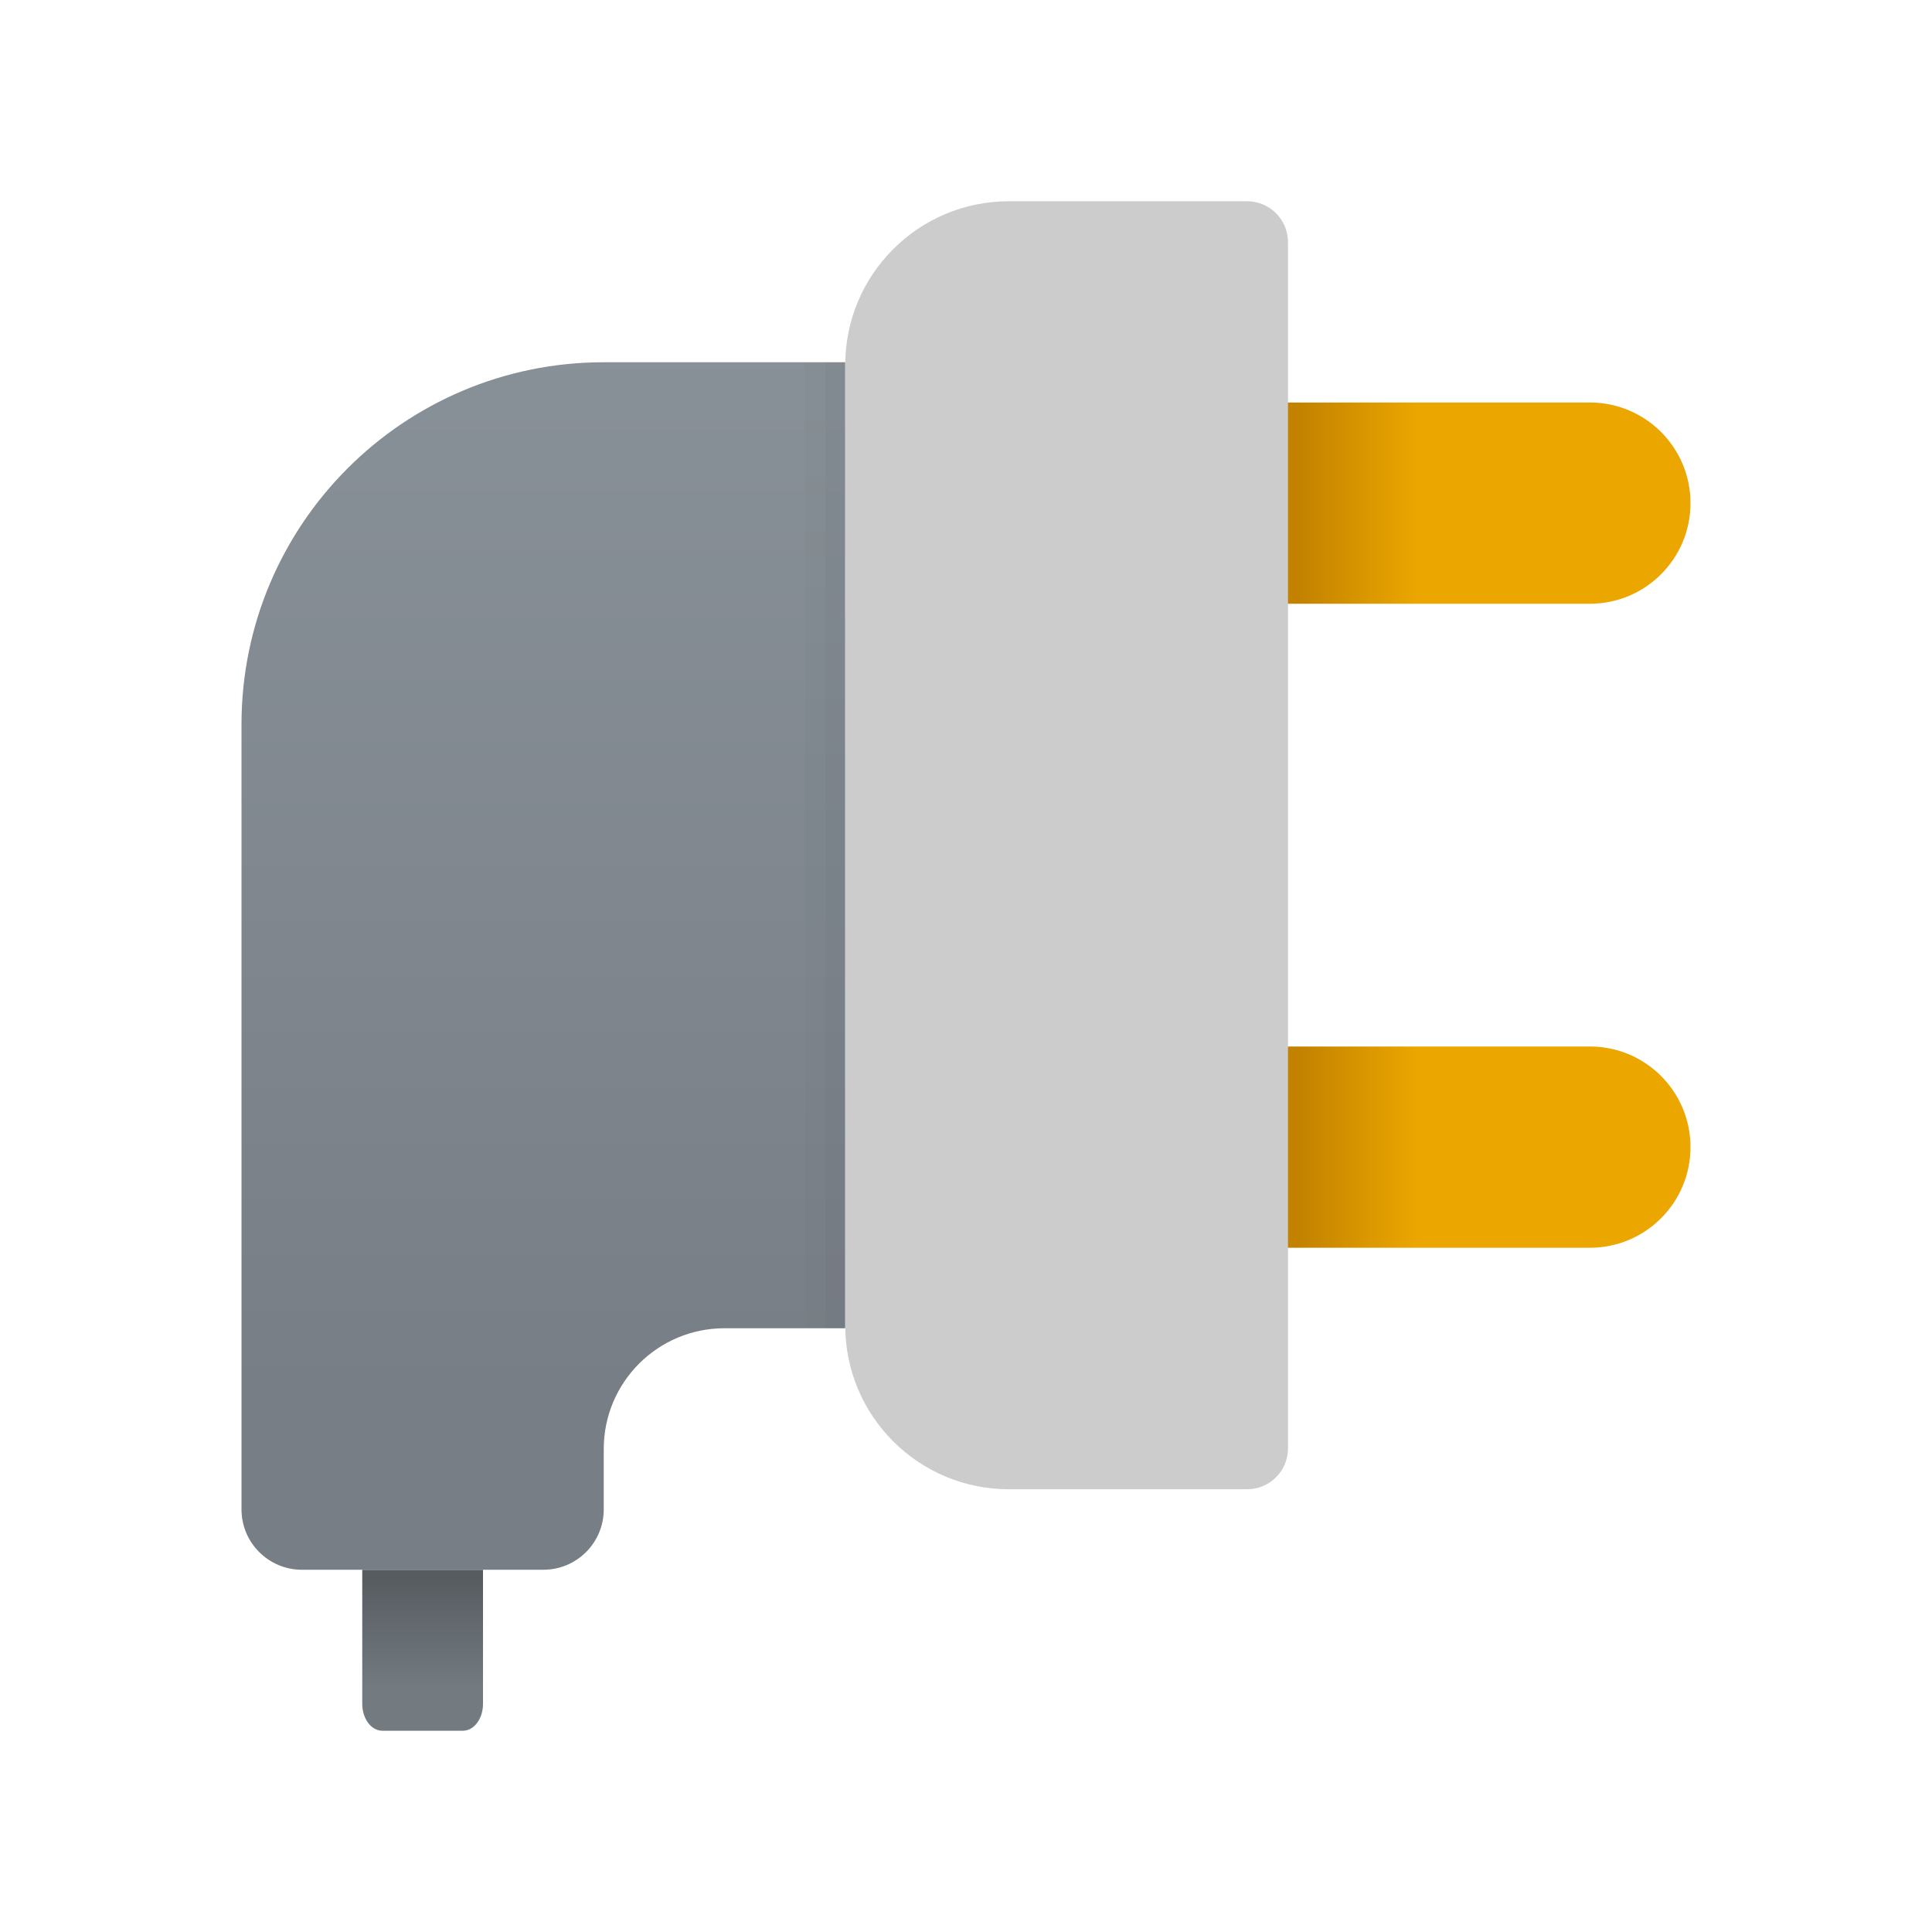<svg xmlns="http://www.w3.org/2000/svg"  viewBox="0 0 48 48" width="96px" height="96px" fill="url(#RUhuBNvez9MlXIEX9uaopa)"><linearGradient id="RUhuBNvez9MlXIEX9uaopa" x1="10.5" x2="10.5" y1="41.958" y2="39.204" gradientUnits="userSpaceOnUse"><stop offset="0" stop-color="#737b80"/><stop offset="1" stop-color="#575c61"/></linearGradient><path fill="url(#RUhuBNvez9MlXIEX9uaopa)" d="M11.5,43h-2C9.224,43,9,42.702,9,42.333V39h3v3.333C12,42.702,11.776,43,11.5,43z"/><linearGradient id="RUhuBNvez9MlXIEX9uaopb" x1="13.5" x2="13.5" y1="8.38" y2="34.615" gradientUnits="userSpaceOnUse"><stop offset="0" stop-color="#899198"/><stop offset="1" stop-color="#787e85"/></linearGradient><path fill="url(#RUhuBNvez9MlXIEX9uaopb)" d="M21,9h-6c-4.971,0-9,4.029-9,9v19.5C6,38.328,6.672,39,7.5,39h6c0.828,0,1.5-0.672,1.5-1.5 V36c0-1.658,1.343-3,3-3h3V9z"/><linearGradient id="RUhuBNvez9MlXIEX9uaopc" x1="35.191" x2="32.252" y1="12.5" y2="12.5" gradientUnits="userSpaceOnUse"><stop offset="0" stop-color="#eba600"/><stop offset="1" stop-color="#c28200"/></linearGradient><path fill="url(#RUhuBNvez9MlXIEX9uaopc)" d="M39.5,15h-8c-1.381,0-2.5-1.119-2.5-2.5v0c0-1.381,1.119-2.5,2.5-2.5h8 c1.381,0,2.5,1.119,2.5,2.5v0C42,13.881,40.881,15,39.5,15z"/><linearGradient id="RUhuBNvez9MlXIEX9uaopd" x1="35.191" x2="32.252" y1="28.5" y2="28.5" gradientUnits="userSpaceOnUse"><stop offset="0" stop-color="#eba600"/><stop offset="1" stop-color="#c28200"/></linearGradient><path fill="url(#RUhuBNvez9MlXIEX9uaopd)" d="M39.5,31h-8c-1.381,0-2.5-1.119-2.5-2.5v0c0-1.381,1.119-2.5,2.5-2.5h8 c1.381,0,2.5,1.119,2.5,2.5v0C42,29.881,40.881,31,39.5,31z"/><path d="M20,32.936c0,0.022,0.006,0.042,0.007,0.064H21V9h-0.993C20.006,9.022,20,9.042,20,9.064V32.936z" opacity=".05"/><path d="M20.5,32.936c0,0.022,0.006,0.042,0.007,0.064H21V9h-0.493c0,0.022-0.007,0.042-0.007,0.064V32.936z" opacity=".07"/><path fill="#ccc" d="M25.064,37h5.92C31.545,37,32,36.545,32,35.984V6.016C32,5.455,31.545,5,30.984,5h-5.92 C22.82,5,21,6.82,21,9.064v23.872C21,35.18,22.82,37,25.064,37z"/></svg>